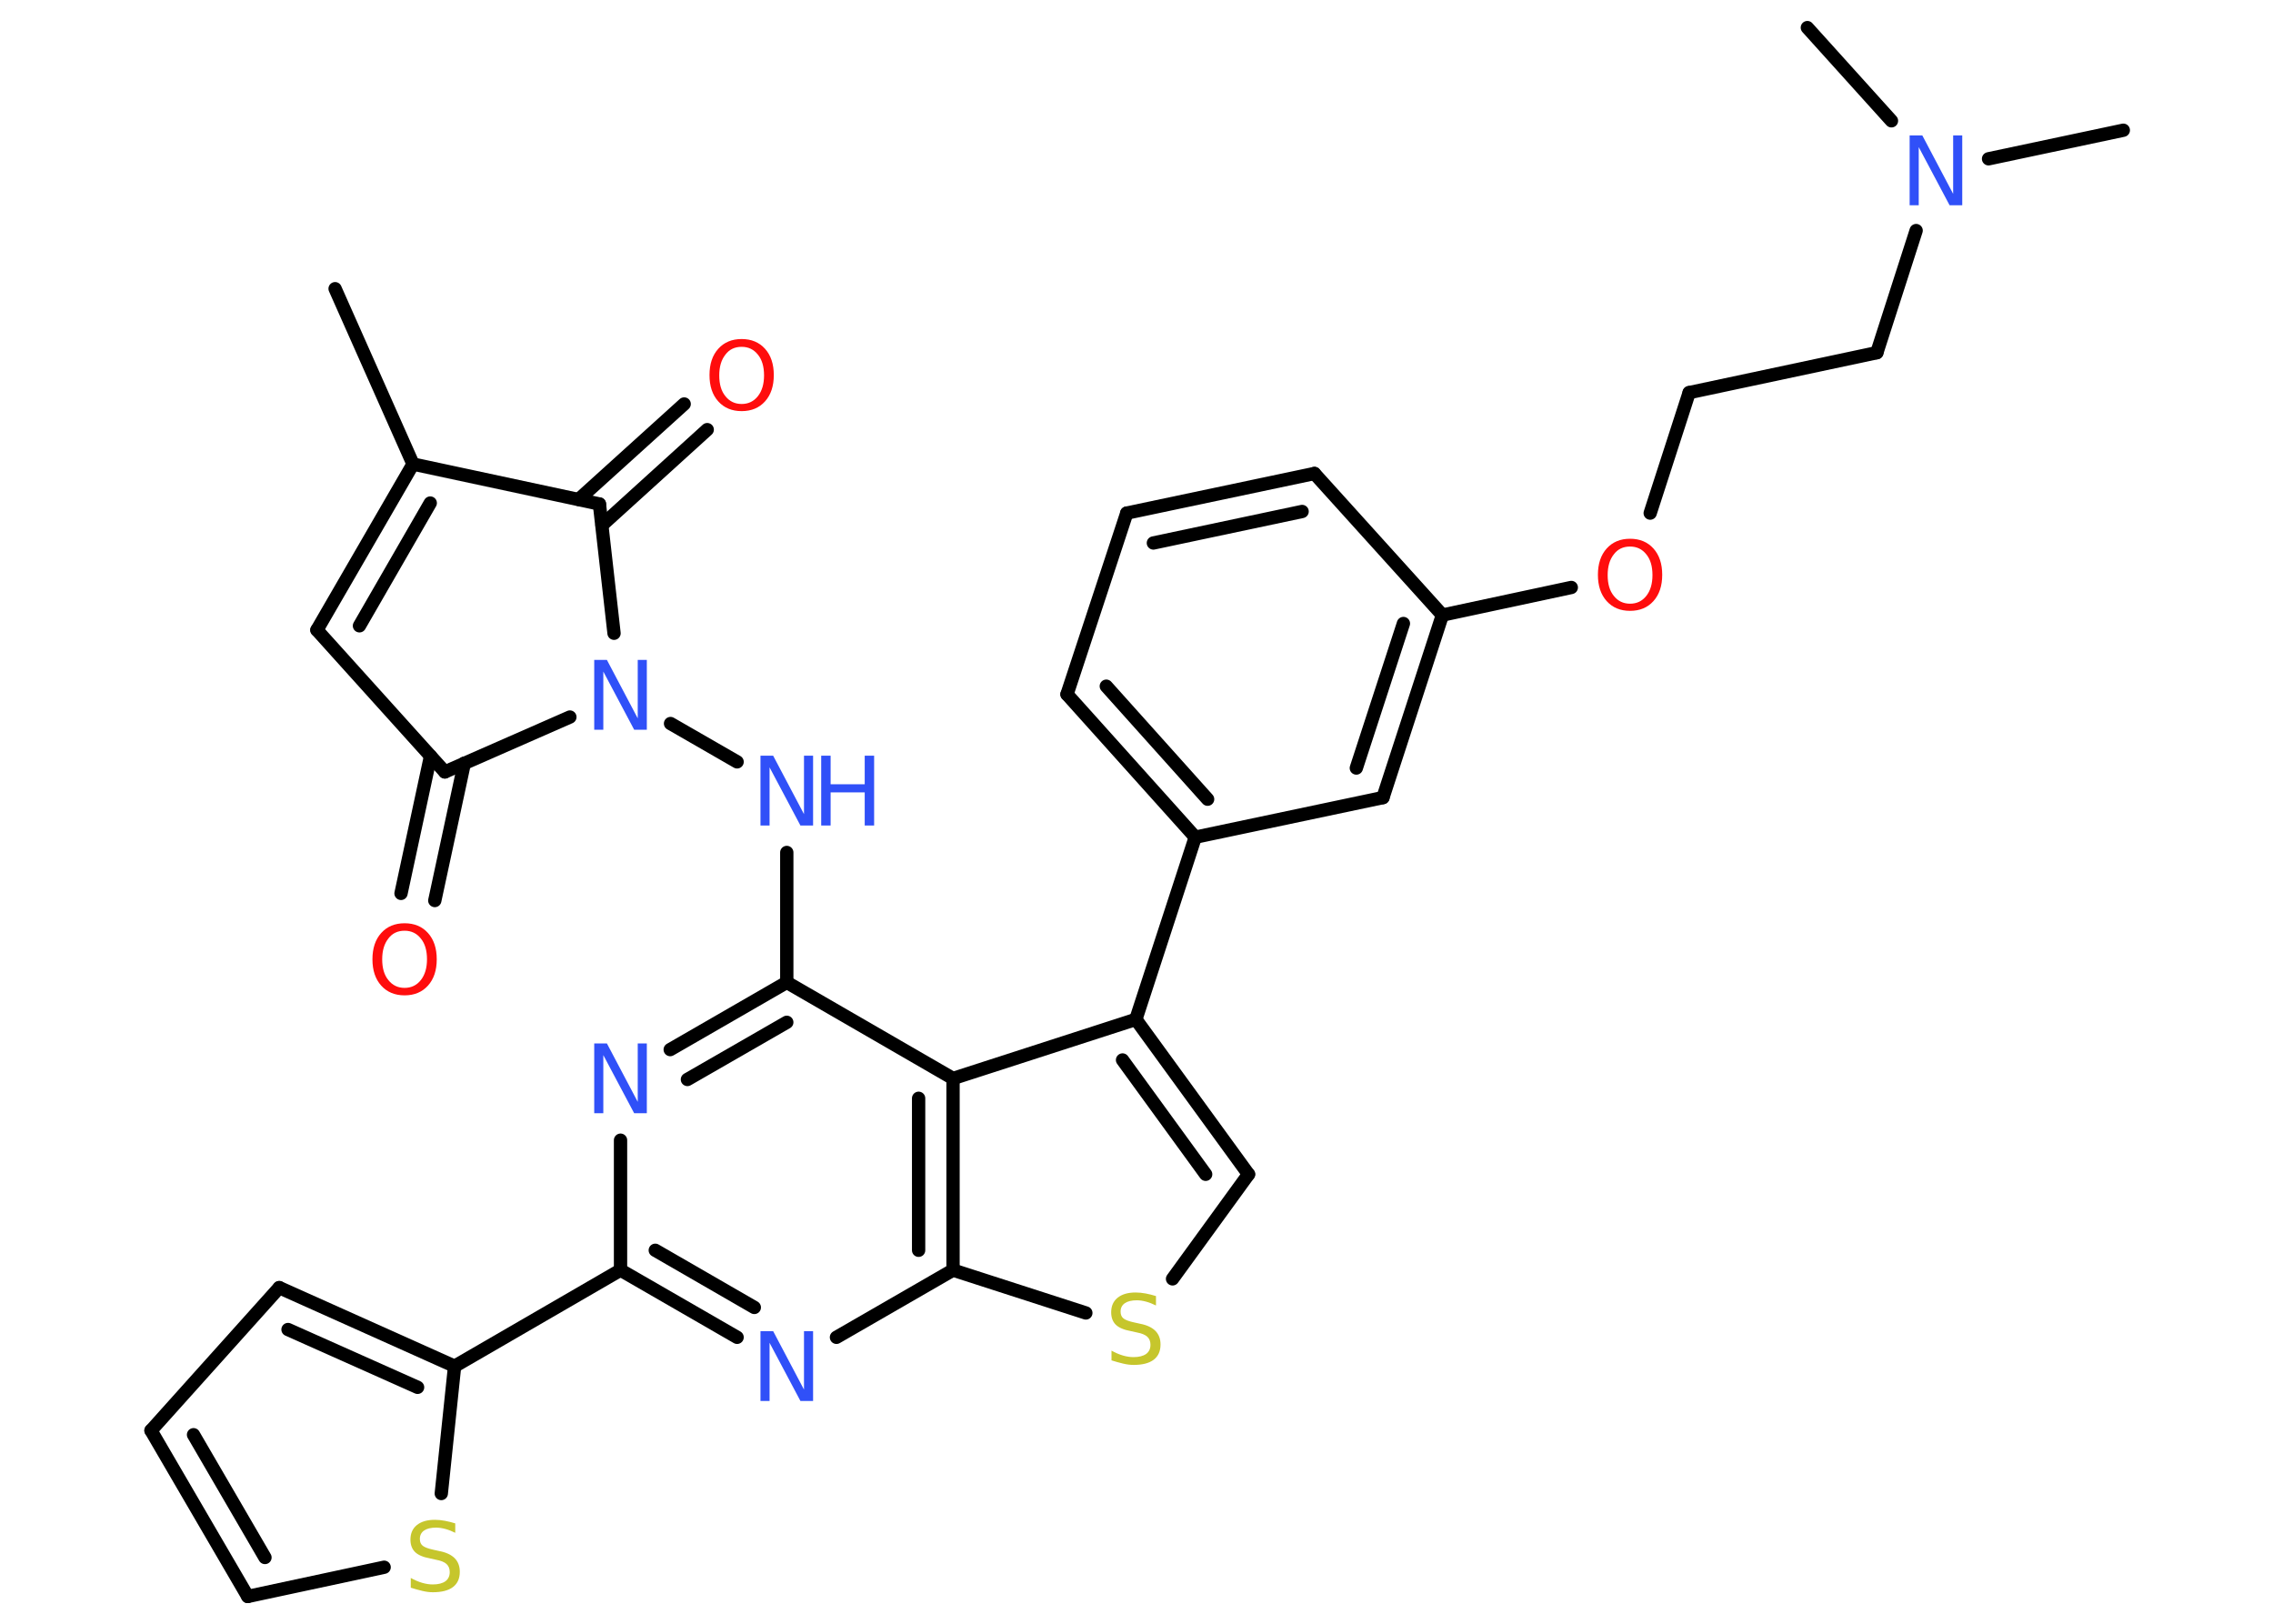 <?xml version='1.0' encoding='UTF-8'?>
<!DOCTYPE svg PUBLIC "-//W3C//DTD SVG 1.1//EN" "http://www.w3.org/Graphics/SVG/1.1/DTD/svg11.dtd">
<svg version='1.2' xmlns='http://www.w3.org/2000/svg' xmlns:xlink='http://www.w3.org/1999/xlink' width='70.0mm' height='50.0mm' viewBox='0 0 70.0 50.0'>
  <desc>Generated by the Chemistry Development Kit (http://github.com/cdk)</desc>
  <g stroke-linecap='round' stroke-linejoin='round' stroke='#000000' stroke-width='.41' fill='#3050F8'>
    <rect x='.0' y='.0' width='70.0' height='50.0' fill='#FFFFFF' stroke='none'/>
    <g id='mol1' class='mol'>
      <line id='mol1bnd1' class='bond' x1='10.32' y1='8.89' x2='12.72' y2='14.29'/>
      <g id='mol1bnd2' class='bond'>
        <line x1='12.72' y1='14.29' x2='9.76' y2='19.4'/>
        <line x1='13.25' y1='15.49' x2='11.07' y2='19.27'/>
      </g>
      <line id='mol1bnd3' class='bond' x1='9.76' y1='19.4' x2='13.7' y2='23.77'/>
      <g id='mol1bnd4' class='bond'>
        <line x1='14.3' y1='23.5' x2='13.39' y2='27.73'/>
        <line x1='13.26' y1='23.28' x2='12.35' y2='27.51'/>
      </g>
      <line id='mol1bnd5' class='bond' x1='13.7' y1='23.77' x2='17.55' y2='22.08'/>
      <line id='mol1bnd6' class='bond' x1='20.65' y1='22.28' x2='22.7' y2='23.46'/>
      <line id='mol1bnd7' class='bond' x1='24.23' y1='26.25' x2='24.23' y2='30.25'/>
      <g id='mol1bnd8' class='bond'>
        <line x1='24.23' y1='30.25' x2='20.64' y2='32.32'/>
        <line x1='24.23' y1='31.48' x2='21.17' y2='33.24'/>
      </g>
      <line id='mol1bnd9' class='bond' x1='19.11' y1='35.11' x2='19.11' y2='39.11'/>
      <line id='mol1bnd10' class='bond' x1='19.11' y1='39.11' x2='14.0' y2='42.07'/>
      <g id='mol1bnd11' class='bond'>
        <line x1='14.0' y1='42.07' x2='8.6' y2='39.65'/>
        <line x1='12.86' y1='42.72' x2='8.87' y2='40.94'/>
      </g>
      <line id='mol1bnd12' class='bond' x1='8.6' y1='39.65' x2='4.65' y2='44.05'/>
      <g id='mol1bnd13' class='bond'>
        <line x1='4.65' y1='44.05' x2='7.63' y2='49.16'/>
        <line x1='5.96' y1='44.18' x2='8.16' y2='47.96'/>
      </g>
      <line id='mol1bnd14' class='bond' x1='7.63' y1='49.16' x2='11.83' y2='48.26'/>
      <line id='mol1bnd15' class='bond' x1='14.0' y1='42.07' x2='13.59' y2='45.99'/>
      <g id='mol1bnd16' class='bond'>
        <line x1='19.11' y1='39.11' x2='22.7' y2='41.18'/>
        <line x1='20.18' y1='38.5' x2='23.23' y2='40.26'/>
      </g>
      <line id='mol1bnd17' class='bond' x1='25.76' y1='41.18' x2='29.35' y2='39.11'/>
      <line id='mol1bnd18' class='bond' x1='29.35' y1='39.11' x2='33.44' y2='40.43'/>
      <line id='mol1bnd19' class='bond' x1='36.11' y1='39.38' x2='38.45' y2='36.16'/>
      <g id='mol1bnd20' class='bond'>
        <line x1='38.45' y1='36.16' x2='34.98' y2='31.39'/>
        <line x1='37.13' y1='36.16' x2='34.57' y2='32.64'/>
      </g>
      <line id='mol1bnd21' class='bond' x1='34.98' y1='31.39' x2='36.81' y2='25.78'/>
      <g id='mol1bnd22' class='bond'>
        <line x1='32.86' y1='21.38' x2='36.81' y2='25.78'/>
        <line x1='34.07' y1='21.13' x2='37.19' y2='24.61'/>
      </g>
      <line id='mol1bnd23' class='bond' x1='32.86' y1='21.38' x2='34.7' y2='15.8'/>
      <g id='mol1bnd24' class='bond'>
        <line x1='40.48' y1='14.58' x2='34.7' y2='15.8'/>
        <line x1='40.1' y1='15.75' x2='35.52' y2='16.72'/>
      </g>
      <line id='mol1bnd25' class='bond' x1='40.48' y1='14.58' x2='44.42' y2='18.94'/>
      <line id='mol1bnd26' class='bond' x1='44.42' y1='18.94' x2='48.39' y2='18.09'/>
      <line id='mol1bnd27' class='bond' x1='50.82' y1='15.8' x2='52.02' y2='12.09'/>
      <line id='mol1bnd28' class='bond' x1='52.02' y1='12.09' x2='57.8' y2='10.86'/>
      <line id='mol1bnd29' class='bond' x1='57.8' y1='10.86' x2='59.01' y2='7.1'/>
      <line id='mol1bnd30' class='bond' x1='61.24' y1='4.89' x2='65.39' y2='4.01'/>
      <line id='mol1bnd31' class='bond' x1='58.25' y1='3.72' x2='55.66' y2='.85'/>
      <g id='mol1bnd32' class='bond'>
        <line x1='42.59' y1='24.56' x2='44.42' y2='18.94'/>
        <line x1='41.77' y1='23.65' x2='43.22' y2='19.2'/>
      </g>
      <line id='mol1bnd33' class='bond' x1='36.81' y1='25.78' x2='42.59' y2='24.56'/>
      <line id='mol1bnd34' class='bond' x1='34.98' y1='31.39' x2='29.35' y2='33.21'/>
      <line id='mol1bnd35' class='bond' x1='24.23' y1='30.25' x2='29.35' y2='33.21'/>
      <g id='mol1bnd36' class='bond'>
        <line x1='29.35' y1='39.11' x2='29.35' y2='33.21'/>
        <line x1='28.29' y1='38.5' x2='28.29' y2='33.82'/>
      </g>
      <line id='mol1bnd37' class='bond' x1='18.91' y1='19.5' x2='18.46' y2='15.52'/>
      <line id='mol1bnd38' class='bond' x1='12.72' y1='14.29' x2='18.46' y2='15.52'/>
      <g id='mol1bnd39' class='bond'>
        <line x1='17.82' y1='15.38' x2='21.07' y2='12.44'/>
        <line x1='18.54' y1='16.17' x2='21.78' y2='13.23'/>
      </g>
      <path id='mol1atm5' class='atom' d='M12.46 28.66q-.32 .0 -.5 .24q-.19 .24 -.19 .64q.0 .41 .19 .64q.19 .24 .5 .24q.31 .0 .5 -.24q.19 -.24 .19 -.64q.0 -.41 -.19 -.64q-.19 -.24 -.5 -.24zM12.46 28.43q.45 .0 .72 .3q.27 .3 .27 .81q.0 .51 -.27 .81q-.27 .3 -.72 .3q-.45 .0 -.72 -.3q-.27 -.3 -.27 -.81q.0 -.51 .27 -.81q.27 -.3 .72 -.3z' stroke='none' fill='#FF0D0D'/>
      <path id='mol1atm6' class='atom' d='M18.3 20.32h.39l.95 1.8v-1.8h.28v2.15h-.39l-.95 -1.79v1.79h-.28v-2.15z' stroke='none'/>
      <g id='mol1atm7' class='atom'>
        <path d='M23.42 23.27h.39l.95 1.8v-1.8h.28v2.15h-.39l-.95 -1.79v1.79h-.28v-2.15z' stroke='none'/>
        <path d='M25.29 23.27h.29v.88h1.05v-.88h.29v2.15h-.29v-1.02h-1.05v1.02h-.29v-2.15z' stroke='none'/>
      </g>
      <path id='mol1atm9' class='atom' d='M18.3 32.13h.39l.95 1.8v-1.8h.28v2.15h-.39l-.95 -1.79v1.79h-.28v-2.15z' stroke='none'/>
      <path id='mol1atm15' class='atom' d='M14.02 46.92v.28q-.16 -.08 -.31 -.12q-.15 -.04 -.28 -.04q-.24 .0 -.37 .09q-.13 .09 -.13 .26q.0 .14 .09 .21q.09 .07 .32 .12l.18 .04q.32 .06 .48 .22q.16 .16 .16 .42q.0 .31 -.21 .47q-.21 .16 -.62 .16q-.15 .0 -.32 -.04q-.17 -.04 -.36 -.1v-.3q.18 .1 .35 .15q.17 .05 .33 .05q.25 .0 .39 -.1q.13 -.1 .13 -.28q.0 -.16 -.1 -.25q-.1 -.09 -.32 -.13l-.18 -.04q-.33 -.06 -.47 -.2q-.14 -.14 -.14 -.38q.0 -.29 .2 -.45q.2 -.16 .55 -.16q.15 .0 .31 .03q.16 .03 .32 .08z' stroke='none' fill='#C6C62C'/>
      <path id='mol1atm16' class='atom' d='M23.42 40.99h.39l.95 1.8v-1.8h.28v2.15h-.39l-.95 -1.79v1.79h-.28v-2.15z' stroke='none'/>
      <path id='mol1atm18' class='atom' d='M35.6 39.92v.28q-.16 -.08 -.31 -.12q-.15 -.04 -.28 -.04q-.24 .0 -.37 .09q-.13 .09 -.13 .26q.0 .14 .09 .21q.09 .07 .32 .12l.18 .04q.32 .06 .48 .22q.16 .16 .16 .42q.0 .31 -.21 .47q-.21 .16 -.62 .16q-.15 .0 -.32 -.04q-.17 -.04 -.36 -.1v-.3q.18 .1 .35 .15q.17 .05 .33 .05q.25 .0 .39 -.1q.13 -.1 .13 -.28q.0 -.16 -.1 -.25q-.1 -.09 -.32 -.13l-.18 -.04q-.33 -.06 -.47 -.2q-.14 -.14 -.14 -.38q.0 -.29 .2 -.45q.2 -.16 .55 -.16q.15 .0 .31 .03q.16 .03 .32 .08z' stroke='none' fill='#C6C62C'/>
      <path id='mol1atm26' class='atom' d='M50.2 16.83q-.32 .0 -.5 .24q-.19 .24 -.19 .64q.0 .41 .19 .64q.19 .24 .5 .24q.31 .0 .5 -.24q.19 -.24 .19 -.64q.0 -.41 -.19 -.64q-.19 -.24 -.5 -.24zM50.2 16.59q.45 .0 .72 .3q.27 .3 .27 .81q.0 .51 -.27 .81q-.27 .3 -.72 .3q-.45 .0 -.72 -.3q-.27 -.3 -.27 -.81q.0 -.51 .27 -.81q.27 -.3 .72 -.3z' stroke='none' fill='#FF0D0D'/>
      <path id='mol1atm29' class='atom' d='M58.81 4.17h.39l.95 1.8v-1.8h.28v2.15h-.39l-.95 -1.79v1.79h-.28v-2.15z' stroke='none'/>
      <path id='mol1atm35' class='atom' d='M22.84 10.68q-.32 .0 -.5 .24q-.19 .24 -.19 .64q.0 .41 .19 .64q.19 .24 .5 .24q.31 .0 .5 -.24q.19 -.24 .19 -.64q.0 -.41 -.19 -.64q-.19 -.24 -.5 -.24zM22.84 10.44q.45 .0 .72 .3q.27 .3 .27 .81q.0 .51 -.27 .81q-.27 .3 -.72 .3q-.45 .0 -.72 -.3q-.27 -.3 -.27 -.81q.0 -.51 .27 -.81q.27 -.3 .72 -.3z' stroke='none' fill='#FF0D0D'/>
    </g>
  </g>
</svg>
